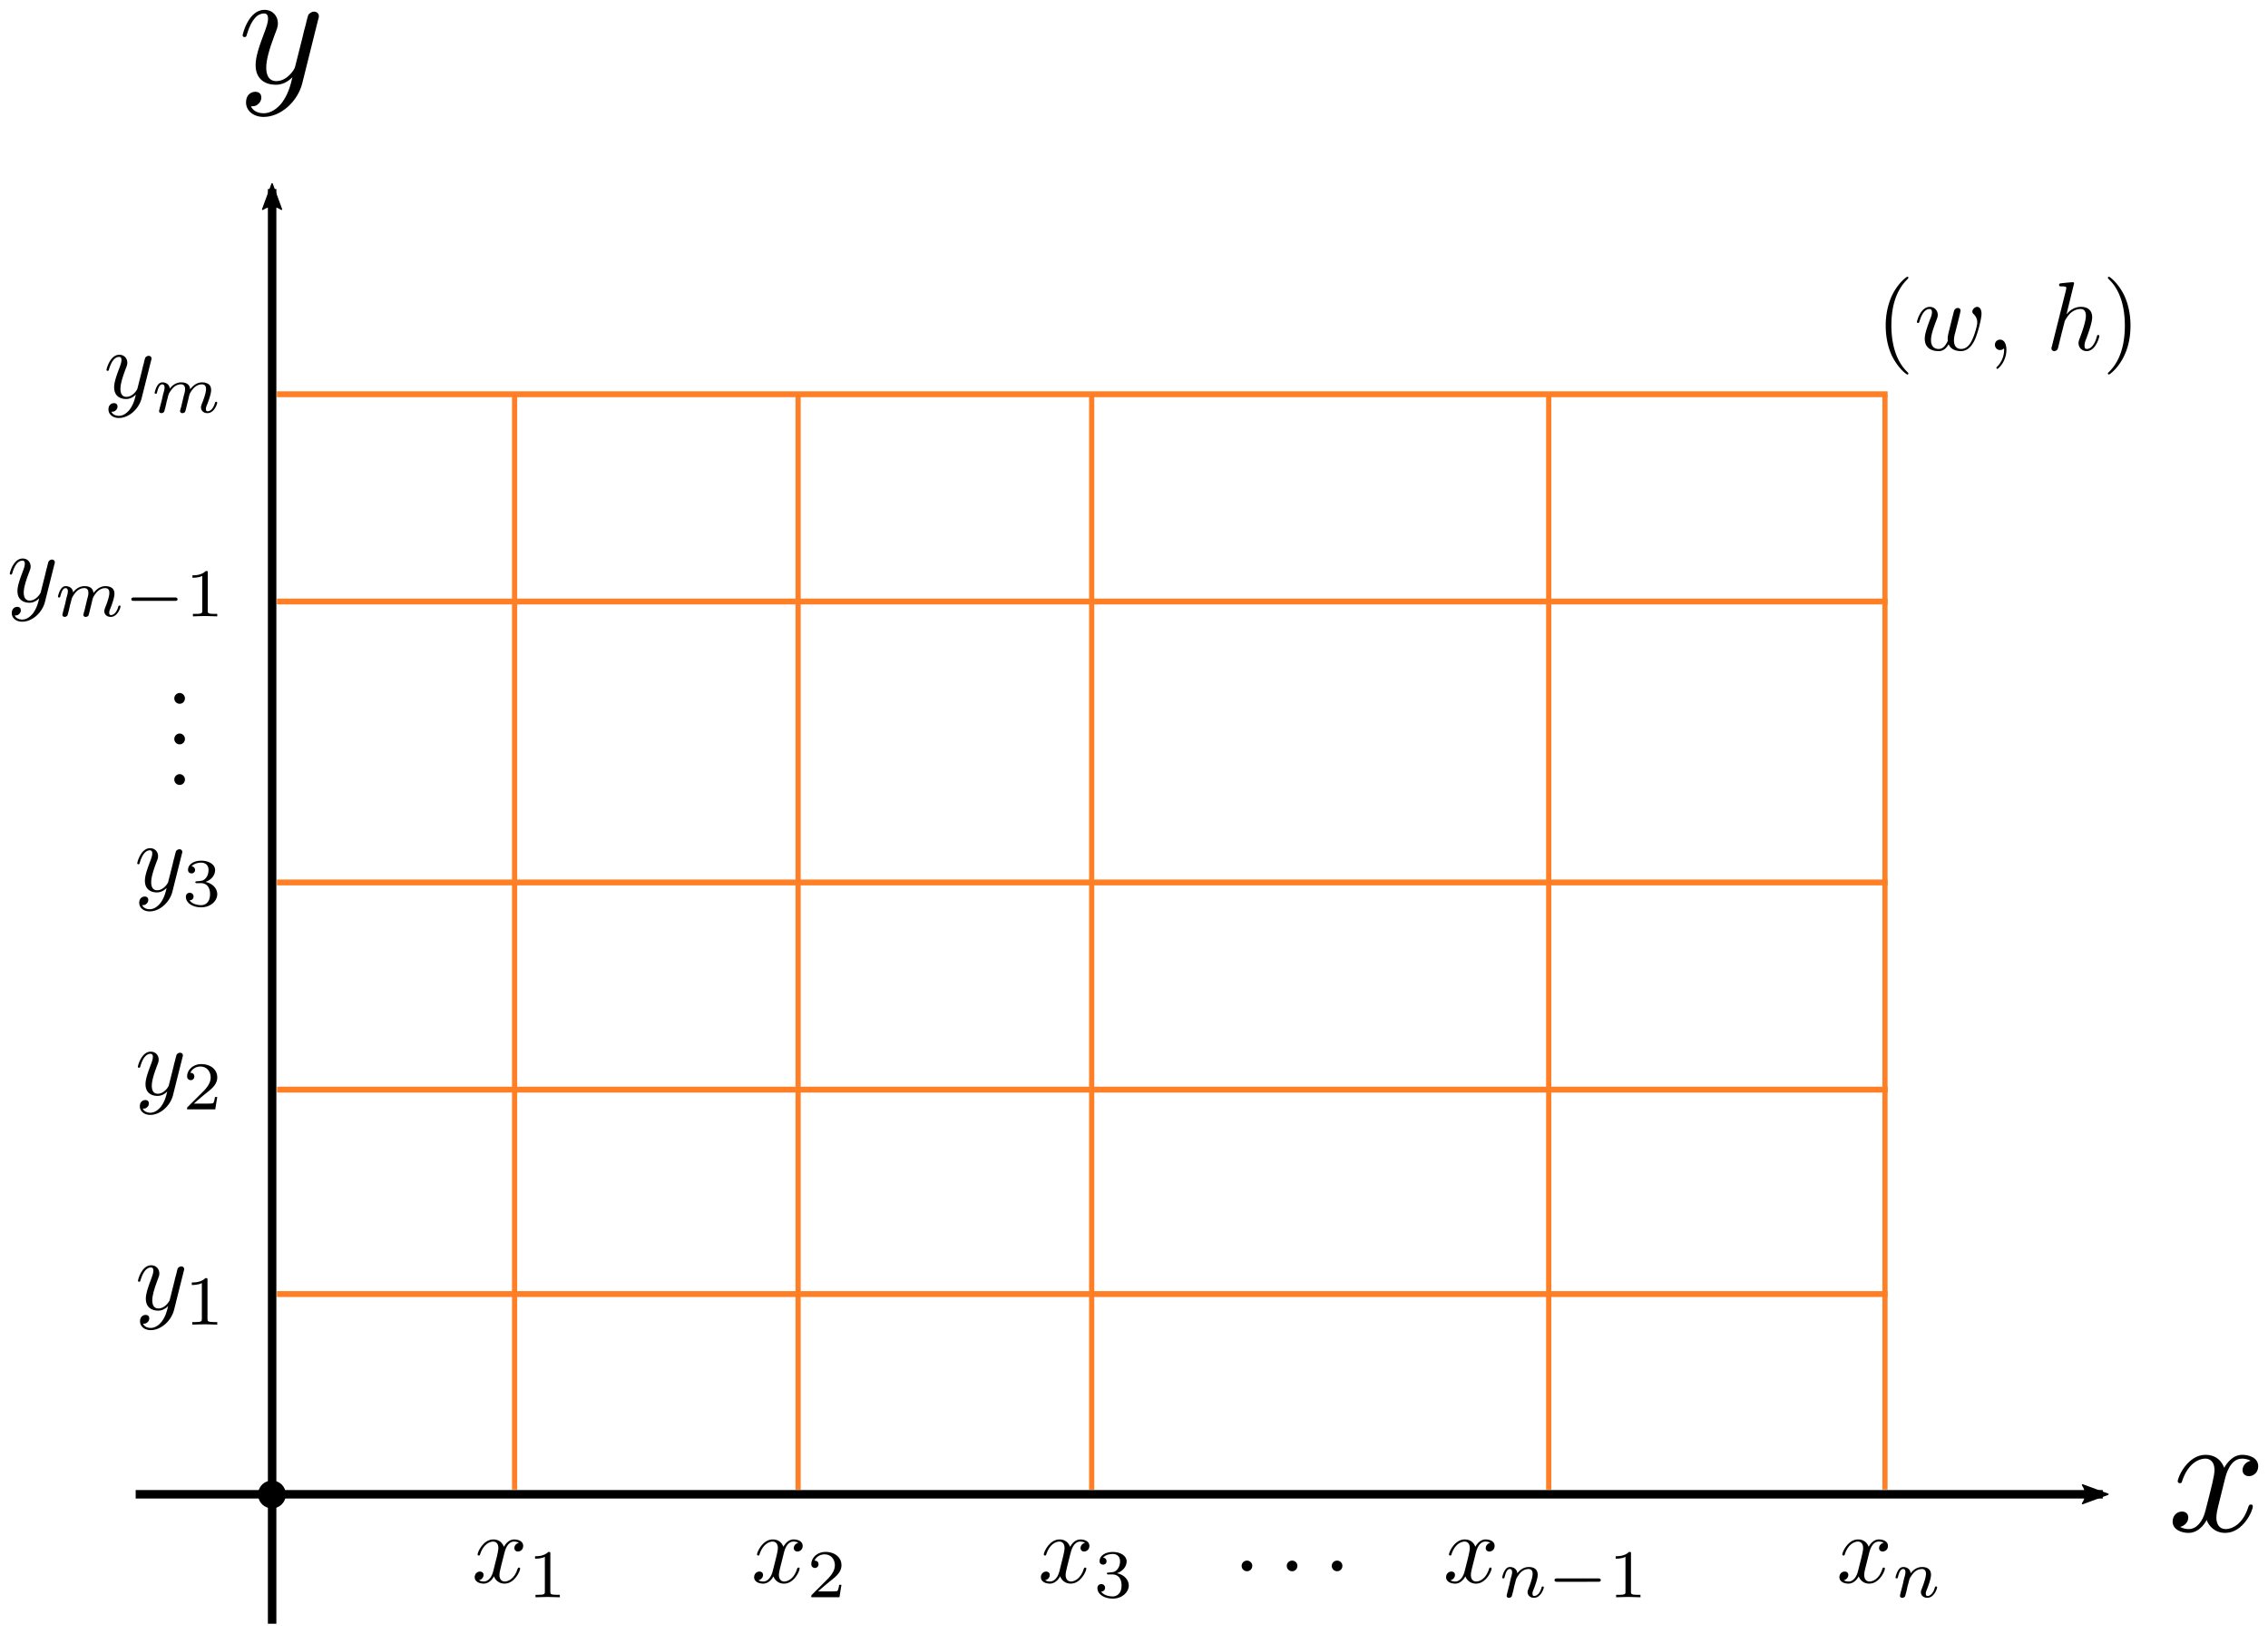 <svg xmlns="http://www.w3.org/2000/svg" xmlns:ns1="http://www.iki.fi/pav/software/textext/" width="436.565" height="314.418" viewBox="0 0 115.508 83.19"><defs><marker id="a" orient="auto" overflow="visible"><path fill-rule="evenodd" stroke="#000" stroke-linejoin="round" stroke-width=".375" d="M-5.231-2.42L1.324-.01-5.231 2.401c1.047-1.423 1.041-3.37 0-4.821z"/></marker><marker id="b" orient="auto" overflow="visible"><path fill-rule="evenodd" stroke="#000" stroke-linejoin="round" stroke-width=".375" d="M-5.231-2.42L1.324-.01-5.231 2.401c1.047-1.423 1.041-3.37 0-4.821z"/></marker></defs><g transform="translate(-24.628 -16.976)"><path fill="none" stroke="#000" stroke-width=".431" marker-end="url(#a)" d="M31.538 93.073h100.184"/><path fill="none" stroke="#000" stroke-width=".432" marker-end="url(#b)" d="M38.487 99.665V26.601"/><circle cx="38.478" cy="93.082" r=".525" stroke="#000" stroke-linecap="round" stroke-linejoin="round" stroke-width=".369"/><path fill="none" stroke="#ff7f27" stroke-width=".299" d="M38.732 82.876h82.031M38.737 72.466h82.031M38.731 61.915h82.031M38.731 47.608h82.031M38.731 37.053h82.031"/><path fill="none" stroke="#ff7f27" stroke-width=".265" d="M50.836 92.834V37.083M80.227 92.837V37.085M65.275 92.837V37.086M103.503 92.835V37.083M120.629 92.832V37.08"/><path d="M137.945 92.288c.055-.22.261-1.031.866-1.031.041 0 .261 0 .44.11-.247.055-.412.261-.412.481 0 .138.096.302.33.302.193 0 .468-.151.468-.509 0-.454-.509-.578-.811-.578-.509 0-.811.468-.921.66-.22-.578-.688-.66-.949-.66-.907 0-1.416 1.128-1.416 1.348 0 .096.096.096.11.096.069 0 .096-.028.11-.096.303-.935.88-1.155 1.183-1.155.165 0 .468.083.468.591 0 .275-.151.853-.468 2.09-.138.536-.454.908-.839.908-.055 0-.248 0-.44-.11.22-.055.412-.234.412-.481 0-.234-.193-.302-.316-.302-.275 0-.481.22-.481.509 0 .399.426.578.811.578.591 0 .908-.619.921-.66.11.316.426.66.949.66.908 0 1.403-1.128 1.403-1.348 0-.096-.069-.096-.096-.096-.083 0-.096.041-.124.096-.289.949-.88 1.155-1.155 1.155-.344 0-.481-.275-.481-.578 0-.193.041-.385.138-.77zm0 0" ns1:alignment="middle center" ns1:jacobian_sqrt=".3528" ns1:pdfconverter="pdf2svg" ns1:preamble="C:\\Users\\YanWQ\\AppData\\Roaming\\inkscape\\extensions\\textext\\default_packages.tex" ns1:scale="1" ns1:texconverter="pdflatex" ns1:text="$x$" ns1:version="0.9.1"/><path d="M40.827 17.99c.04-.119.04-.132.04-.198 0-.145-.119-.224-.251-.224-.079 0-.211.053-.29.172-.013.053-.092.304-.119.462-.066.211-.119.449-.172.673l-.383 1.518c-.026.119-.396.713-.95.713-.422 0-.515-.37-.515-.686 0-.383.145-.911.422-1.65.132-.343.172-.436.172-.607 0-.37-.264-.686-.686-.686-.805 0-1.109 1.228-1.109 1.294 0 .092.079.092.092.092.092 0 .092-.026.132-.158.238-.792.568-1.043.858-1.043.066 0 .211 0 .211.264 0 .211-.092.436-.145.594-.343.898-.488 1.373-.488 1.769 0 .752.528 1.003 1.03 1.003.33 0 .607-.145.845-.383-.106.436-.211.858-.541 1.307-.224.277-.541.528-.924.528-.119 0-.502-.026-.647-.356.132 0 .251 0 .356-.106.092-.066.172-.185.172-.343 0-.264-.224-.29-.304-.29-.198 0-.475.132-.475.541 0 .422.37.739.898.739.858 0 1.729-.766 1.967-1.716zm0 0" ns1:alignment="middle center" ns1:jacobian_sqrt=".3528" ns1:pdfconverter="pdf2svg" ns1:preamble="C:\\Users\\YanWQ\\AppData\\Roaming\\inkscape\\extensions\\textext\\default_packages.tex" ns1:scale="1" ns1:texconverter="pdflatex" ns1:text="$y$" ns1:version="0.9.1"/><g ns1:alignment="middle center" ns1:jacobian_sqrt=".3528" ns1:pdfconverter="pdf2svg" ns1:preamble="C:\\Users\\YanWQ\\AppData\\Roaming\\inkscape\\extensions\\textext\\default_packages.tex" ns1:scale="1" ns1:texconverter="pdflatex" ns1:text="$y_1$" ns1:version="0.9.1"><path d="M33.983 81.722c.024-.072.024-.08.024-.12 0-.088-.072-.136-.152-.136-.048 0-.128.032-.176.104-.008.032-.056.184-.072.28-.04.128-.072.272-.104.408l-.232.92c-.016.072-.24.432-.576.432-.256 0-.312-.224-.312-.416 0-.232.088-.552.256-1.0.08-.208.104-.264.104-.368 0-.224-.16-.416-.416-.416-.488 0-.672.744-.672.784 0 .056.048.056.056.056.056 0 .056-.016.08-.096.144-.48.344-.632.52-.632.04 0 .128 0 .128.16 0 .128-.056.264-.088.36-.208.544-.296.832-.296 1.072 0 .456.32.608.624.608.2 0 .368-.088.512-.232-.064.264-.128.52-.328.792-.136.168-.328.32-.56.32-.072 0-.304-.016-.392-.216.08 0 .152 0 .216-.064.056-.04.104-.112.104-.208 0-.16-.136-.176-.184-.176-.12 0-.288.08-.288.328 0 .256.224.448.544.448.52 0 1.048-.464 1.192-1.04zm0 0M35.196 82.159c0-.096 0-.096-.104-.096-.232.224-.552.224-.696.224v.128c.08 0 .32 0 .512-.096v1.817c0 .12 0 .168-.352.168h-.136v.128c.064 0 .504-.016.632-.016.112 0 .56.016.64.016v-.128h-.136c-.36 0-.36-.048-.36-.168zm0 0"/></g><g ns1:alignment="middle center" ns1:jacobian_sqrt=".3528" ns1:pdfconverter="pdf2svg" ns1:preamble="C:\\Users\\YanWQ\\AppData\\Roaming\\inkscape\\extensions\\textext\\default_packages.tex" ns1:scale="1" ns1:texconverter="pdflatex" ns1:text="$y_2$" ns1:version="0.9.1"><path d="M33.918 70.835c.023-.07.023-.078.023-.117 0-.086-.07-.132-.148-.132-.047 0-.125.031-.172.101-.008.031-.054.179-.07.273-.039.125-.07.265-.101.398l-.226.896c-.016.07-.234.421-.561.421-.249 0-.304-.218-.304-.405 0-.226.086-.538.249-.974.078-.203.101-.257.101-.359 0-.218-.156-.405-.405-.405-.475 0-.655.725-.655.764 0 .055.047.055.055.055.054 0 .054-.016.078-.093.14-.468.335-.616.506-.616.039 0 .125 0 .125.156 0 .125-.054.257-.086.351-.203.53-.288.81-.288 1.044 0 .444.312.592.608.592.195 0 .358-.086.499-.226-.062.257-.125.506-.32.771-.132.164-.32.312-.545.312-.07 0-.296-.016-.382-.21.078 0 .148 0 .21-.062a.246.246 0 0 0 .101-.203c0-.156-.133-.171-.179-.171-.117 0-.281.078-.281.32 0 .249.218.436.53.436.506 0 1.021-.452 1.161-1.013zm0 0M35.692 72.842h-.117c-.008.078-.047.281-.093.312-.023.023-.288.023-.343.023H34.5c.366-.32.491-.421.694-.585.257-.203.499-.421.499-.748 0-.421-.366-.678-.81-.678-.429 0-.725.304-.725.623 0 .171.148.195.187.195a.182.182 0 0 0 .179-.187c0-.062-.023-.187-.203-.187.109-.242.343-.32.506-.32.351 0 .53.273.53.553 0 .304-.218.538-.327.662l-.834.834c-.039.031-.039.039-.039.132h1.434zm0 0"/></g><g ns1:alignment="middle center" ns1:jacobian_sqrt=".3528" ns1:pdfconverter="pdf2svg" ns1:preamble="C:\\Users\\YanWQ\\AppData\\Roaming\\inkscape\\extensions\\textext\\default_packages.tex" ns1:scale="1" ns1:texconverter="pdflatex" ns1:text="$y_3$" ns1:version="0.9.1"><path d="M33.887 60.473c.023-.07.023-.078.023-.117 0-.086-.07-.132-.148-.132-.047 0-.125.031-.172.101-.008.031-.054.179-.07.273-.039.125-.07.265-.101.397l-.226.896c-.016.07-.234.421-.561.421-.249 0-.304-.218-.304-.405 0-.226.086-.538.249-.974.078-.203.101-.257.101-.358 0-.218-.156-.405-.405-.405-.475 0-.655.725-.655.764 0 .054.047.054.055.054.054 0 .054-.016.078-.093.14-.468.335-.616.506-.616.039 0 .125 0 .125.156 0 .125-.054.257-.086.351-.203.53-.288.81-.288 1.044 0 .444.312.592.608.592.195 0 .358-.086.499-.226-.062.257-.125.506-.32.771-.133.164-.32.312-.545.312-.07 0-.296-.016-.382-.21.078 0 .148 0 .21-.062a.246.246 0 0 0 .101-.203c0-.156-.133-.171-.179-.171-.117 0-.281.078-.281.32 0 .249.218.436.53.436.506 0 1.021-.452 1.161-1.013zm0 0M34.858 61.95c.273 0 .468.187.468.561 0 .429-.257.561-.452.561-.14 0-.452-.039-.592-.249.164 0 .203-.117.203-.195 0-.109-.086-.187-.195-.187-.093 0-.195.062-.195.203 0 .327.358.538.779.538.483 0 .818-.327.818-.67 0-.273-.218-.545-.6-.623.358-.133.491-.39.491-.608 0-.273-.312-.475-.701-.475-.382 0-.678.187-.678.468 0 .117.078.179.179.179.109 0 .179-.078.179-.172 0-.101-.07-.179-.179-.187.125-.148.358-.187.491-.187.156 0 .374.078.374.374 0 .148-.047.312-.14.413-.109.133-.21.14-.382.156-.086.008-.093.008-.109.008-.008 0-.039.008-.039.047 0 .047.031.047.093.047zm0 0"/></g><g ns1:alignment="middle center" ns1:jacobian_sqrt=".3528" ns1:pdfconverter="pdf2svg" ns1:preamble="C:\\Users\\YanWQ\\AppData\\Roaming\\inkscape\\extensions\\textext\\default_packages.tex" ns1:scale="1" ns1:texconverter="pdflatex" ns1:text="$y_{m-1}$" ns1:version="0.9.1"><path d="M27.396 45.722c.023-.07.023-.078.023-.117 0-.086-.07-.133-.148-.133-.047 0-.125.031-.172.101-.008.031-.055.179-.07.273-.039.125-.07.265-.101.397l-.226.896c-.016.07-.234.421-.561.421-.249 0-.304-.218-.304-.405 0-.226.086-.538.249-.974.078-.203.101-.257.101-.358 0-.218-.156-.405-.405-.405-.475 0-.655.725-.655.764 0 .054.047.054.055.054.054 0 .054-.015.078-.093.14-.468.335-.616.506-.616.039 0 .125 0 .125.156 0 .125-.054.257-.086.351-.203.53-.288.81-.288 1.044 0 .444.312.592.608.592.195 0 .358-.086.499-.226-.062.257-.125.507-.32.771-.133.164-.32.312-.545.312-.07 0-.296-.016-.382-.21.078 0 .148 0 .21-.062a.246.246 0 0 0 .101-.203c0-.156-.133-.172-.179-.172-.117 0-.281.078-.281.32 0 .249.218.436.53.436.506 0 1.021-.452 1.161-1.013zm0 0M28.928 48.08c-.023.07-.054.187-.054.203 0 .078.062.109.117.109.07 0 .125-.039.14-.07.016-.031.047-.148.062-.218.016-.062.054-.226.078-.312.015-.078.039-.156.054-.234.039-.148.039-.156.109-.265.109-.171.288-.366.553-.366.195 0 .21.156.21.242 0 .21-.148.592-.21.74-.031.101-.047.133-.047.187 0 .187.148.296.327.296.351 0 .499-.475.499-.53 0-.047-.039-.047-.054-.047-.047 0-.047.023-.062.062-.078.281-.234.421-.366.421-.078 0-.093-.047-.093-.125 0-.078.023-.125.086-.281.039-.109.179-.475.179-.67 0-.054 0-.203-.125-.304-.062-.039-.164-.093-.327-.093-.312 0-.499.21-.616.351-.023-.296-.273-.351-.452-.351-.288 0-.483.179-.585.32-.023-.242-.226-.32-.374-.32s-.226.109-.273.187c-.078.133-.125.327-.125.351 0 .039.047.039.062.039.047 0 .047-.008.07-.101.055-.203.125-.374.257-.374.093 0 .117.078.117.171 0 .062-.031.195-.062.288a8.126 8.126 0 0 0-.07.312l-.117.444c-.008.047-.031.133-.031.14 0 .078.062.109.117.109.062 0 .117-.039.14-.07.016-.031.039-.148.062-.218.015-.062.054-.226.07-.312.024-.078.047-.156.062-.234.039-.14.047-.171.148-.312.093-.14.257-.32.522-.32.195 0 .203.179.203.242 0 .086-.008.133-.062.327zm0 0M33.53 47.574c.054 0 .14 0 .14-.078 0-.093-.086-.093-.14-.093h-2.073c-.054 0-.14 0-.14.086s.078.086.14.086zm0 0M35.209 46.148c0-.093 0-.093-.101-.093-.226.218-.538.218-.678.218v.125c.078 0 .312 0 .499-.093v1.769c0 .117 0 .164-.343.164h-.133v.125c.062 0 .491-.016.616-.016.109 0 .545.016.623.016v-.125h-.133c-.351 0-.351-.047-.351-.164zm0 0"/></g><g ns1:alignment="middle center" ns1:jacobian_sqrt=".3528" ns1:pdfconverter="pdf2svg" ns1:preamble="C:\\Users\\YanWQ\\AppData\\Roaming\\inkscape\\extensions\\textext\\default_packages.tex" ns1:scale="1" ns1:texconverter="pdflatex" ns1:text="$y_m$" ns1:version="0.9.1"><path d="M32.321 35.345c.023-.07.023-.078.023-.117 0-.086-.07-.132-.148-.132-.047 0-.125.031-.172.101-.008.031-.055.179-.07.273-.039.125-.07.265-.101.398l-.226.896c-.016.07-.234.421-.561.421-.249 0-.304-.218-.304-.405 0-.226.086-.538.249-.974.078-.203.101-.257.101-.359 0-.218-.156-.405-.405-.405-.475 0-.655.725-.655.764 0 .055.047.055.054.055.055 0 .055-.016.078-.093.14-.468.335-.616.506-.616.039 0 .125 0 .125.156 0 .125-.055.257-.086.351-.203.53-.288.81-.288 1.044 0 .444.312.592.608.592.195 0 .358-.086.499-.226-.062.257-.125.506-.32.771-.133.164-.32.312-.545.312-.07 0-.296-.016-.382-.21.078 0 .148 0 .21-.062a.246.246 0 0 0 .101-.203c0-.156-.133-.171-.179-.171-.117 0-.281.078-.281.32 0 .249.218.436.53.436.506 0 1.021-.452 1.161-1.013zm0 0M33.853 37.703c-.023.07-.055.187-.055.203 0 .078.062.109.117.109.07 0 .125-.039.14-.07.016-.031.047-.148.062-.218.016-.062.055-.226.078-.312.016-.078.039-.156.054-.234.039-.148.039-.156.109-.265.109-.171.288-.366.553-.366.195 0 .21.156.21.242 0 .21-.148.592-.21.74-.031.101-.047.133-.047.187 0 .187.148.296.327.296.351 0 .499-.475.499-.53 0-.047-.039-.047-.054-.047-.047 0-.047.023-.062.062-.078.281-.234.421-.366.421-.078 0-.093-.047-.093-.125 0-.078.023-.125.086-.281.039-.109.179-.475.179-.67 0-.055 0-.203-.125-.304-.062-.039-.164-.093-.327-.093-.312 0-.499.21-.616.351-.023-.296-.273-.351-.452-.351-.288 0-.483.179-.585.32-.023-.241-.226-.32-.374-.32-.148 0-.226.109-.273.187-.078.133-.125.327-.125.351 0 .039.047.039.062.039.047 0 .047-.008.07-.101.054-.203.125-.374.257-.374.093 0 .117.078.117.171 0 .062-.031.195-.062.288a8.126 8.126 0 0 0-.07.312l-.117.444c-.008.047-.031.133-.031.14 0 .078.062.109.117.109.062 0 .117-.039.14-.07.016-.031.039-.148.062-.218.016-.062.055-.226.07-.312.023-.078.047-.156.062-.234.039-.14.047-.172.148-.312.094-.14.257-.32.522-.32.195 0 .203.179.203.242 0 .086-.008.133-.062.327zm0 0"/></g><g ns1:alignment="middle center" ns1:jacobian_sqrt=".3528" ns1:pdfconverter="pdf2svg" ns1:preamble="C:\\Users\\YanWQ\\AppData\\Roaming\\inkscape\\extensions\\textext\\default_packages.tex" ns1:scale="1" ns1:texconverter="pdflatex" ns1:text="$x_1$" ns1:version="0.9.1"><path d="M50.316 96.066c.031-.125.148-.585.491-.585.023 0 .148 0 .249.062-.14.031-.234.148-.234.273 0 .078.054.171.187.171.109 0 .265-.086.265-.288 0-.257-.288-.327-.46-.327-.288 0-.46.265-.522.374-.125-.327-.39-.374-.538-.374-.514 0-.803.639-.803.764 0 .055.054.055.062.055.039 0 .055-.016.062-.055.171-.53.499-.655.67-.655.094 0 .265.047.265.335 0 .156-.086.483-.265 1.185-.078.304-.257.514-.475.514-.031 0-.14 0-.249-.062.125-.031.234-.133.234-.273 0-.133-.109-.172-.179-.172-.156 0-.273.125-.273.288 0 .226.242.327.46.327.335 0 .514-.351.522-.374.062.179.242.374.538.374.514 0 .795-.639.795-.764 0-.054-.039-.054-.055-.054-.047 0-.054.023-.07.054-.164.538-.499.655-.655.655-.195 0-.273-.156-.273-.327 0-.109.023-.218.078-.436zm0 0M52.657 96.102c0-.093 0-.093-.101-.093-.226.218-.538.218-.678.218v.125c.078 0 .312 0 .499-.093v1.769c0 .117 0 .164-.343.164h-.133v.125c.062 0 .491-.016.616-.016.109 0 .545.016.623.016v-.125h-.133c-.351 0-.351-.047-.351-.164zm0 0"/></g><g ns1:alignment="middle center" ns1:jacobian_sqrt=".3528" ns1:pdfconverter="pdf2svg" ns1:preamble="C:\\Users\\YanWQ\\AppData\\Roaming\\inkscape\\extensions\\textext\\default_packages.tex" ns1:scale="1" ns1:texconverter="pdflatex" ns1:text="$x_2$" ns1:version="0.9.1"><path d="M64.549 96.066c.031-.125.148-.585.491-.585.023 0 .148 0 .249.062-.14.031-.234.148-.234.273 0 .078.055.171.187.171.109 0 .265-.086.265-.288 0-.257-.288-.327-.46-.327-.288 0-.46.265-.522.374-.125-.327-.39-.374-.538-.374-.514 0-.803.639-.803.764 0 .055.055.055.062.055.039 0 .054-.016.062-.055.171-.53.499-.655.67-.655.093 0 .265.047.265.335 0 .156-.086.483-.265 1.185-.078.304-.257.514-.475.514-.031 0-.14 0-.249-.062.125-.031.234-.133.234-.273 0-.133-.109-.172-.179-.172-.156 0-.273.125-.273.288 0 .226.241.327.46.327.335 0 .514-.351.522-.374.062.179.241.374.538.374.514 0 .795-.639.795-.764 0-.054-.039-.054-.054-.054-.047 0-.055.023-.07.054-.164.538-.499.655-.655.655-.195 0-.273-.156-.273-.327 0-.109.023-.218.078-.436zm0 0M67.482 97.684h-.117c-.008.078-.047.281-.093.312-.023.023-.288.023-.343.023h-.639c.366-.32.491-.421.694-.585.257-.203.499-.421.499-.748 0-.421-.366-.678-.81-.678-.429 0-.725.304-.725.623 0 .171.148.195.187.195a.182.182 0 0 0 .179-.187c0-.062-.023-.187-.203-.187.109-.242.343-.32.506-.32.351 0 .53.273.53.553 0 .304-.218.538-.327.662l-.834.834c-.039.031-.039.039-.039.133h1.434zm0 0"/></g><g ns1:alignment="middle center" ns1:jacobian_sqrt=".3528" ns1:pdfconverter="pdf2svg" ns1:preamble="C:\\Users\\YanWQ\\AppData\\Roaming\\inkscape\\extensions\\textext\\default_packages.tex" ns1:scale="1" ns1:texconverter="pdflatex" ns1:text="$x_3$" ns1:version="0.9.1"><path d="M79.152 96.066c.031-.125.148-.585.491-.585.023 0 .148 0 .249.062-.14.031-.234.148-.234.273 0 .078.054.171.187.171.109 0 .265-.086.265-.288 0-.257-.288-.327-.46-.327-.288 0-.46.265-.522.374-.125-.327-.39-.374-.538-.374-.514 0-.803.639-.803.764 0 .055.054.055.062.055.039 0 .055-.016.062-.055.171-.53.499-.655.67-.655.094 0 .265.047.265.335 0 .156-.086.483-.265 1.185-.078.304-.257.514-.475.514-.031 0-.14 0-.249-.062.125-.031.234-.133.234-.273 0-.133-.109-.172-.179-.172-.156 0-.273.125-.273.288 0 .226.242.327.46.327.335 0 .514-.351.522-.374.062.179.242.374.538.374.514 0 .795-.639.795-.764 0-.054-.039-.054-.055-.054-.047 0-.054.023-.07.054-.164.538-.499.655-.655.655-.195 0-.273-.156-.273-.327 0-.109.023-.218.078-.436zm0 0M81.282 97.154c.273 0 .468.187.468.561 0 .429-.257.561-.452.561-.14 0-.452-.039-.592-.249.164 0 .203-.117.203-.195 0-.109-.086-.187-.195-.187-.093 0-.195.062-.195.203 0 .327.358.538.779.538.483 0 .818-.327.818-.67 0-.273-.218-.545-.6-.624.358-.132.491-.39.491-.608 0-.273-.312-.475-.701-.475-.382 0-.678.187-.678.468 0 .117.078.179.179.179.109 0 .179-.078.179-.171 0-.101-.07-.179-.179-.187.125-.148.358-.187.491-.187.156 0 .374.078.374.374 0 .148-.047.312-.14.413-.109.133-.21.14-.382.156-.086.008-.093.008-.109.008-.008 0-.039.008-.039.047 0 .047.031.047.093.047zm0 0"/></g><g ns1:alignment="middle center" ns1:jacobian_sqrt=".3528" ns1:pdfconverter="pdf2svg" ns1:preamble="C:\\Users\\YanWQ\\AppData\\Roaming\\inkscape\\extensions\\textext\\default_packages.tex" ns1:scale="1" ns1:texconverter="pdflatex" ns1:text="$x_{n-1}$" ns1:version="0.9.1"><path d="M99.79 96.066c.031-.125.148-.585.491-.585.023 0 .148 0 .249.062-.14.031-.234.148-.234.273 0 .078.054.171.187.171.109 0 .265-.086.265-.288 0-.257-.288-.327-.46-.327-.288 0-.46.265-.522.374-.125-.327-.39-.374-.538-.374-.514 0-.803.639-.803.764 0 .055.054.055.062.055.039 0 .055-.016.062-.055.171-.53.499-.655.67-.655.093 0 .265.047.265.335 0 .156-.086.483-.265 1.185-.078.304-.257.514-.475.514-.031 0-.14 0-.249-.062.125-.031.234-.133.234-.273 0-.133-.109-.172-.179-.172-.156 0-.273.125-.273.288 0 .226.242.327.46.327.335 0 .514-.351.522-.374.062.179.242.374.538.374.514 0 .795-.639.795-.764 0-.054-.039-.054-.054-.054-.047 0-.055.023-.07.054-.164.538-.499.655-.655.655-.195 0-.273-.156-.273-.327 0-.109.023-.218.078-.436zm0 0M101.391 98.097c-.008.047-.031.133-.031.14 0 .078.062.109.117.109.062 0 .117-.039.14-.07.016-.031.039-.148.062-.218.015-.062.054-.226.07-.312.024-.078.047-.156.062-.234.039-.14.047-.172.148-.312.093-.14.257-.32.522-.32.195 0 .203.179.203.242 0 .21-.148.592-.203.74-.039.101-.054.133-.054.187 0 .187.148.296.327.296.351 0 .499-.475.499-.53 0-.047-.039-.047-.054-.047-.047 0-.047.023-.062.062-.078.281-.234.421-.366.421-.078 0-.094-.047-.094-.125 0-.078.023-.125.086-.281.039-.109.179-.475.179-.67 0-.335-.265-.398-.452-.398-.288 0-.483.179-.585.32-.023-.241-.226-.32-.374-.32s-.226.109-.273.187c-.078.133-.125.327-.125.351 0 .039.047.039.062.039.047 0 .047-.008.07-.101.055-.203.125-.374.257-.374.093 0 .117.078.117.171 0 .062-.031.195-.062.288a8.126 8.126 0 0 0-.07.312zm0 0M106.014 97.528c.054 0 .14 0 .14-.078 0-.093-.086-.093-.14-.093h-2.073c-.054 0-.14 0-.14.086s.078.086.14.086zm0 0M107.693 96.102c0-.093 0-.093-.101-.093-.226.218-.538.218-.678.218v.125c.078 0 .312 0 .499-.093v1.769c0 .117 0 .164-.343.164h-.133v.125c.062 0 .491-.016.616-.016.109 0 .545.016.623.016v-.125h-.133c-.351 0-.351-.047-.351-.164zm0 0"/></g><g ns1:alignment="middle center" ns1:jacobian_sqrt=".3528" ns1:pdfconverter="pdf2svg" ns1:preamble="C:\\Users\\YanWQ\\AppData\\Roaming\\inkscape\\extensions\\textext\\default_packages.tex" ns1:scale="1" ns1:texconverter="pdflatex" ns1:text="$x_n$" ns1:version="0.9.1"><path d="M119.822 96.066c.031-.125.148-.585.491-.585.023 0 .148 0 .249.062-.14.031-.234.148-.234.273 0 .078.055.171.187.171.109 0 .265-.086.265-.288 0-.257-.288-.327-.46-.327-.288 0-.46.265-.522.374-.125-.327-.39-.374-.538-.374-.514 0-.803.639-.803.764 0 .055.055.055.062.055.039 0 .054-.016.062-.055.171-.53.499-.655.67-.655.093 0 .265.047.265.335 0 .156-.086.483-.265 1.185-.078.304-.257.514-.475.514-.031 0-.14 0-.249-.062.125-.031.234-.133.234-.273 0-.133-.109-.172-.179-.172-.156 0-.273.125-.273.288 0 .226.241.327.46.327.335 0 .514-.351.522-.374.062.179.241.374.538.374.514 0 .795-.639.795-.764 0-.054-.039-.054-.054-.054-.047 0-.055.023-.07.054-.164.538-.499.655-.655.655-.195 0-.273-.156-.273-.327 0-.109.023-.218.078-.436zm0 0M121.423 98.097c-.008.047-.031.133-.031.14 0 .078.062.109.117.109.062 0 .117-.039.14-.07.016-.031.039-.148.062-.218.016-.062.054-.226.07-.312.023-.078.047-.156.062-.234.039-.14.047-.172.148-.312.093-.14.257-.32.522-.32.195 0 .203.179.203.242 0 .21-.148.592-.203.74-.039.101-.055.133-.055.187 0 .187.148.296.327.296.351 0 .499-.475.499-.53 0-.047-.039-.047-.055-.047-.047 0-.047.023-.062.062-.078.281-.234.421-.366.421-.078 0-.093-.047-.093-.125 0-.078.023-.125.086-.281.039-.109.179-.475.179-.67 0-.335-.265-.398-.452-.398-.288 0-.483.179-.584.32-.023-.241-.226-.32-.374-.32-.148 0-.226.109-.273.187-.078.133-.125.327-.125.351 0 .039.047.039.062.039.047 0 .047-.008.07-.101.054-.203.125-.374.257-.374.093 0 .117.078.117.171 0 .062-.031.195-.062.288a8.126 8.126 0 0 0-.07.312zm0 0"/></g><g ns1:alignment="middle center" ns1:jacobian_sqrt=".3528" ns1:pdfconverter="pdf2svg" ns1:preamble="C:\\Users\\YanWQ\\AppData\\Roaming\\inkscape\\extensions\\textext\\default_packages.tex" ns1:scale="1" ns1:texconverter="pdflatex" ns1:text="$(w,\\,h)$" ns1:version="0.9.1"><path d="M121.82 35.994c0-.016 0-.023-.086-.109-.616-.624-.779-1.566-.779-2.33 0-.865.187-1.73.803-2.346.062-.062.062-.07.062-.086 0-.039-.016-.054-.047-.054-.055 0-.499.343-.795.974-.249.546-.312 1.099-.312 1.512 0 .39.054.99.327 1.559.304.608.725.935.779.935.031 0 .047-.016.047-.054zm0 0M124.408 33.119c.023-.109.07-.296.07-.327 0-.086-.07-.133-.14-.133-.062 0-.148.039-.187.14-.016.031-.249.982-.281 1.114-.039.148-.047.234-.047.327 0 .054 0 .062.008.086-.117.265-.265.421-.46.421-.397 0-.397-.366-.397-.452 0-.156.023-.351.257-.966.055-.148.086-.218.086-.32 0-.218-.164-.405-.405-.405-.475 0-.655.725-.655.764 0 .054.047.054.055.054.054 0 .054-.016.078-.093.14-.46.327-.616.506-.616.047 0 .125.008.125.164 0 .125-.054.265-.093.351-.218.585-.273.81-.273 1.005 0 .452.327.623.701.623.086 0 .32 0 .514-.351.132.32.475.351.623.351.374 0 .592-.312.725-.608.164-.39.327-1.06.327-1.294 0-.273-.133-.351-.218-.351-.125 0-.249.132-.249.241 0 .062.031.094.07.133.054.055.179.179.179.421 0 .172-.14.655-.273.912-.125.265-.304.436-.545.436-.234 0-.366-.148-.366-.436 0-.133.031-.288.055-.358zm0 0M126.813 34.794c0-.327-.125-.522-.32-.522-.164 0-.265.125-.265.265 0 .133.101.265.265.265a.29.29 0 0 0 .172-.062c.016-.016.023-.016.023-.016.008 0 .008 0 .008.07 0 .374-.172.67-.335.834-.055.054-.055.062-.055.078 0 .039.023.054.047.054.054 0 .46-.382.46-.966zm0 0M130.261 31.404s0-.055-.062-.055c-.117 0-.475.039-.608.055-.039 0-.093.008-.093.093 0 .062.047.062.117.062.242 0 .249.031.249.086l-.016.101-.717 2.86c-.023.07-.023.078-.023.109 0 .117.101.14.148.14.078 0 .156-.062.179-.133l.093-.374.109-.444c.031-.117.062-.226.086-.335.008-.031.055-.195.055-.226.015-.047.171-.32.343-.46.109-.078.257-.171.475-.171.21 0 .265.171.265.351 0 .265-.187.81-.304 1.114-.039.109-.07.172-.07.273 0 .234.179.405.413.405.468 0 .647-.725.647-.764 0-.054-.039-.054-.054-.054-.055 0-.055.015-.078.093-.07.265-.234.616-.506.616-.086 0-.117-.047-.117-.164 0-.125.039-.242.086-.351.078-.218.304-.81.304-1.099 0-.32-.195-.53-.569-.53-.312 0-.553.156-.74.382zm0 0M133.133 33.555c0-.382-.054-.982-.327-1.551-.296-.608-.725-.935-.771-.935a.053.053 0 0 0-.054.054c0 .016 0 .023.093.117.491.491.771 1.278.771 2.314 0 .857-.179 1.73-.795 2.353-.07.062-.07.07-.07.086 0 .031.023.054.054.054.047 0 .499-.343.787-.974.257-.545.312-1.099.312-1.52zm0 0"/></g><g ns1:alignment="middle center" ns1:jacobian_sqrt=".3528" ns1:pdfconverter="pdf2svg" ns1:preamble="C:\\Users\\YanWQ\\AppData\\Roaming\\inkscape\\extensions\\textext\\default_packages.tex" ns1:scale="1" ns1:texconverter="pdflatex" ns1:text="$\\vdots$" ns1:version="0.9.1"><path d="M34.047 52.541c0-.146-.121-.275-.267-.275-.154 0-.276.13-.276.275 0 .154.121.276.276.276.146 0 .267-.122.267-.276zm0 0M34.047 54.607c0-.146-.121-.276-.267-.276-.154 0-.276.13-.276.276 0 .154.121.275.276.275.146 0 .267-.121.267-.275zm0 0M34.047 56.673c0-.146-.121-.275-.267-.275-.154 0-.276.13-.276.275 0 .154.121.276.276.276.146 0 .267-.122.267-.276zm0 0"/></g><g ns1:alignment="middle center" ns1:jacobian_sqrt=".3528" ns1:pdfconverter="pdf2svg" ns1:preamble="C:\\Users\\YanWQ\\AppData\\Roaming\\inkscape\\extensions\\textext\\default_packages.tex" ns1:scale="1" ns1:texconverter="pdflatex" ns1:text="$\\cdots$" ns1:version="0.9.1"><path d="M88.406 96.717c0-.146-.121-.267-.267-.267-.154 0-.275.121-.275.267 0 .154.121.275.275.275.146 0 .267-.121.267-.275zm0 0M90.704 96.717c0-.146-.122-.267-.267-.267-.154 0-.275.121-.275.267 0 .154.121.275.275.275.146 0 .267-.121.267-.275zm0 0M92.996 96.717c0-.146-.121-.267-.267-.267-.154 0-.275.121-.275.267 0 .154.121.275.275.275.146 0 .267-.121.267-.275zm0 0"/></g></g></svg>